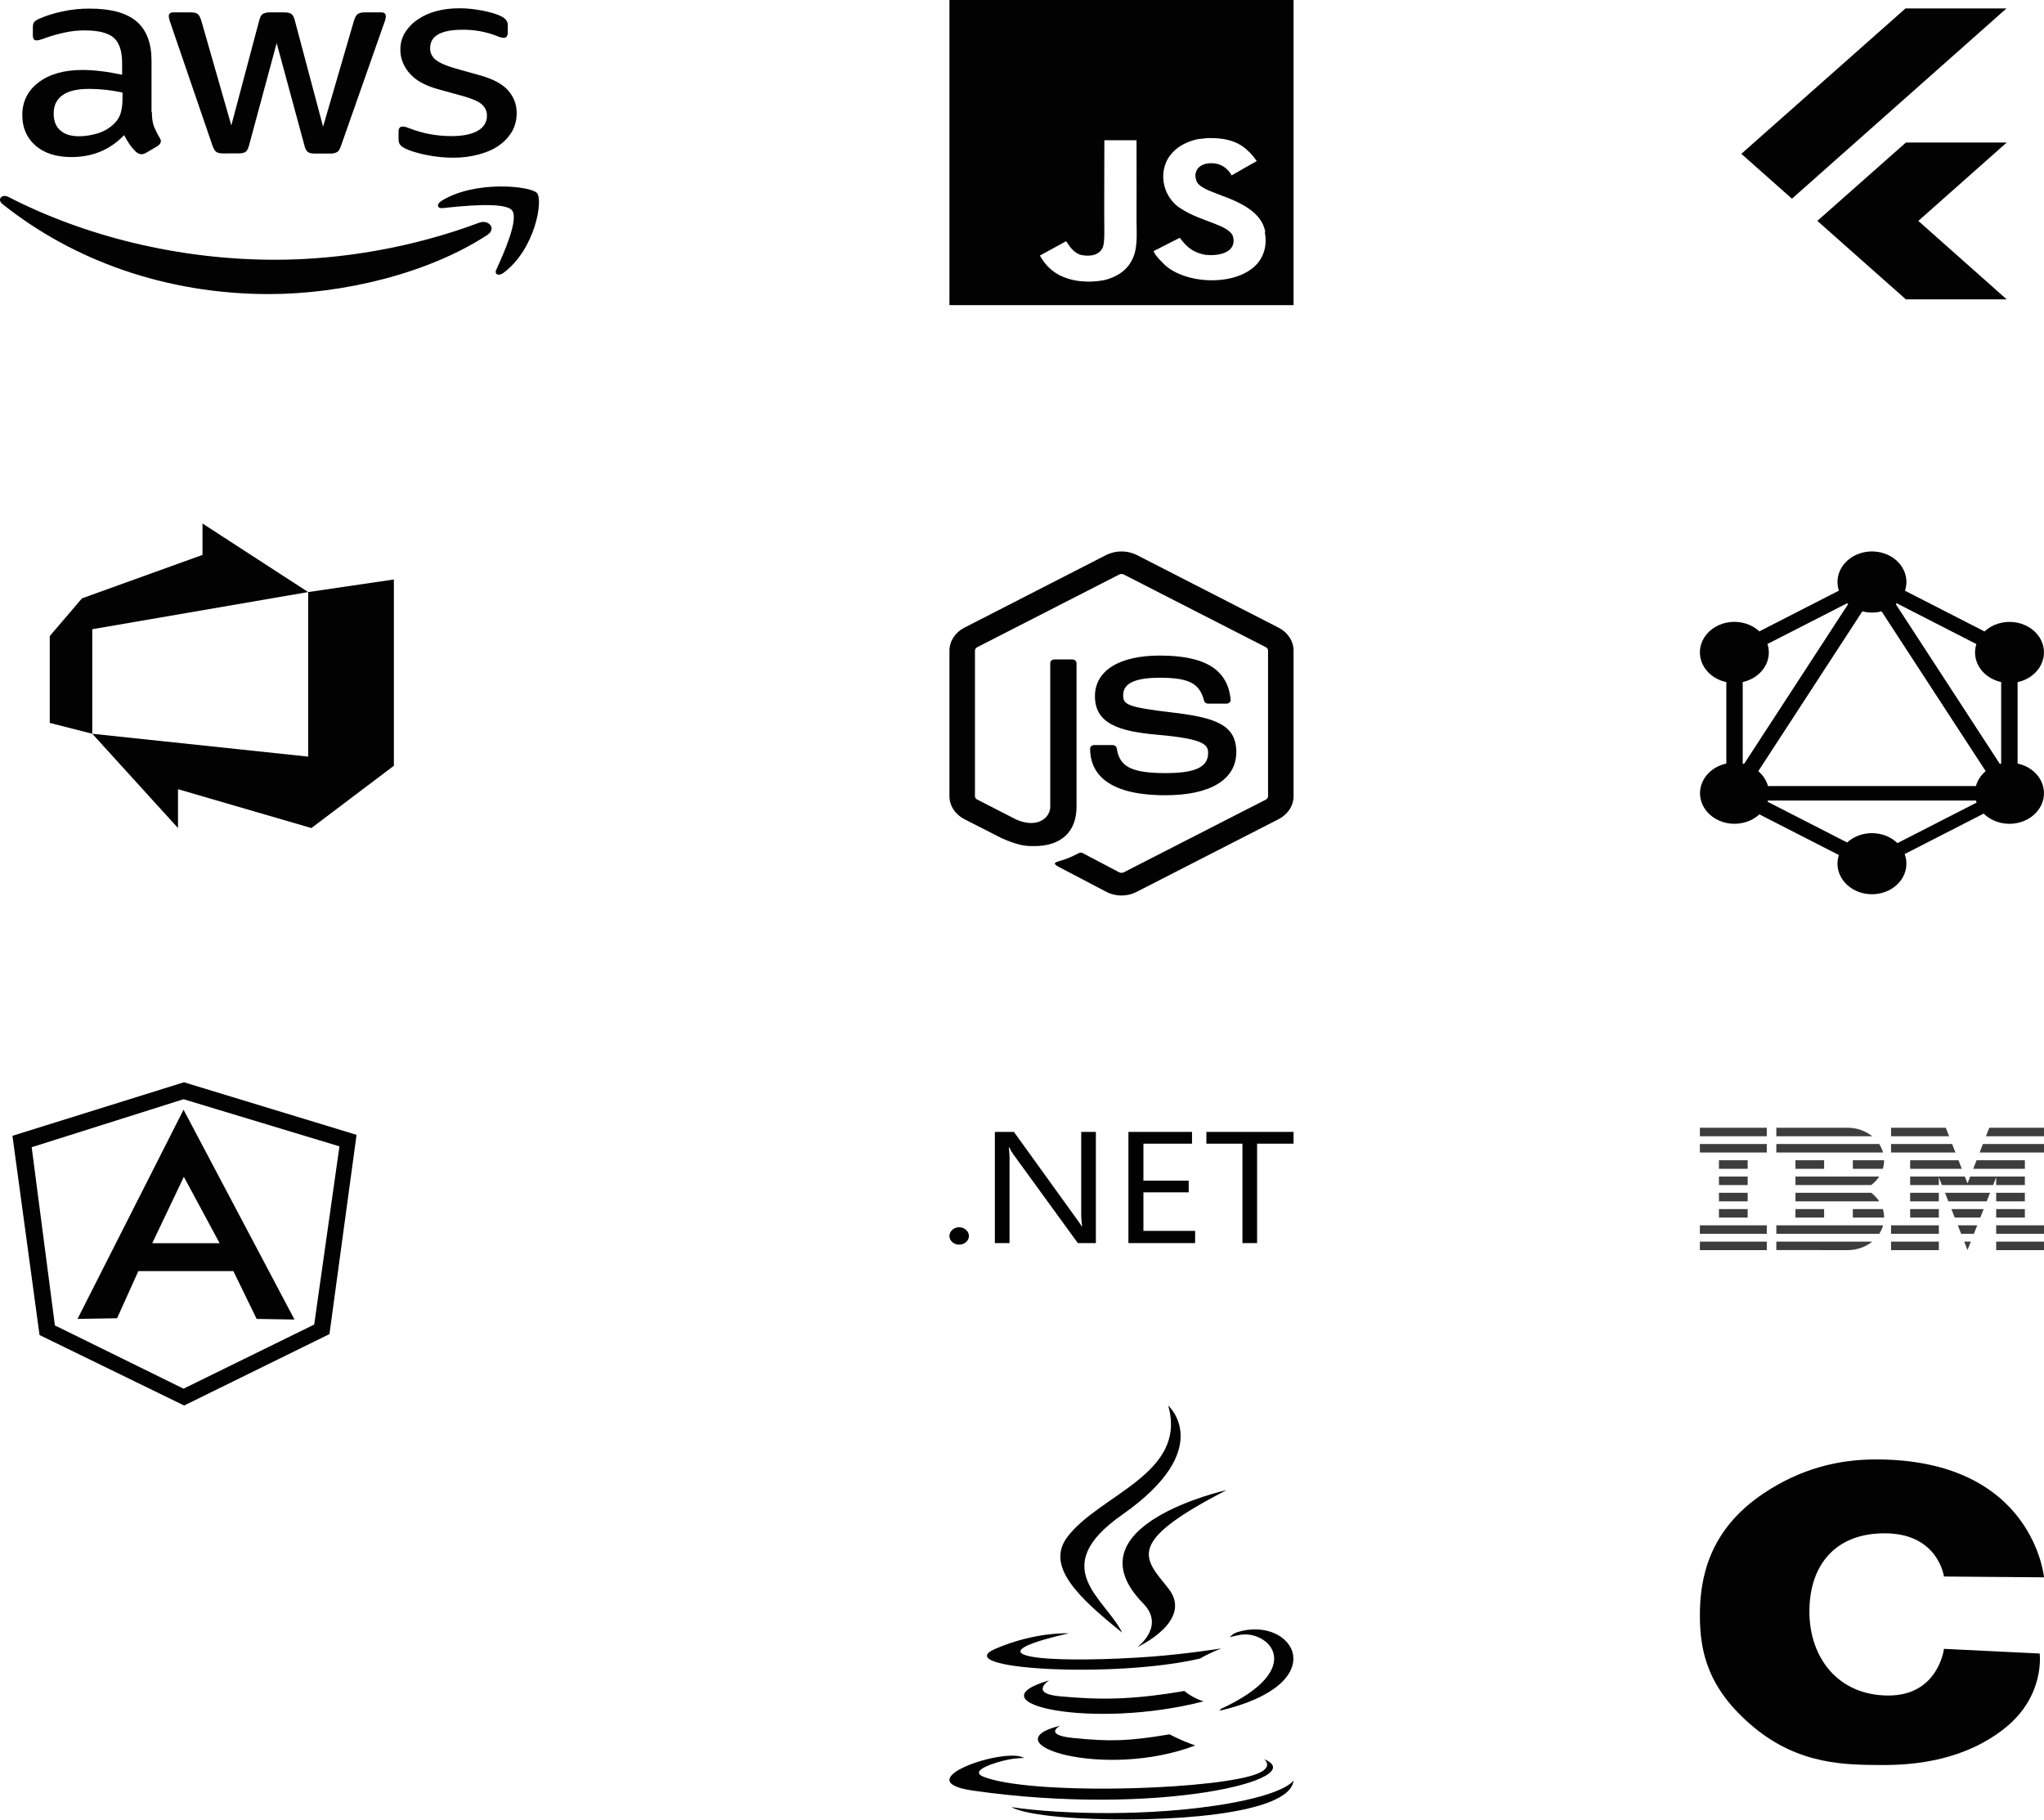 <svg width="493" height="439" viewBox="0 0 493 439" fill="none" xmlns="http://www.w3.org/2000/svg">
<path d="M270.494 215.99C269.242 215.99 267.994 215.699 266.899 215.136L255.449 209.129C253.74 208.282 254.575 207.981 255.137 207.805C257.418 207.103 257.878 206.94 260.316 205.716C260.569 205.588 260.904 205.637 261.166 205.775L269.964 210.405C270.127 210.482 270.309 210.522 270.494 210.522C270.679 210.522 270.861 210.482 271.025 210.405L305.324 192.853C305.483 192.768 305.616 192.647 305.707 192.503C305.799 192.358 305.847 192.196 305.846 192.03V156.933C305.846 156.764 305.796 156.599 305.703 156.452C305.609 156.306 305.475 156.183 305.312 156.096L271.028 138.558C270.867 138.478 270.685 138.436 270.5 138.436C270.315 138.436 270.133 138.478 269.972 138.558L235.696 156.099C235.533 156.185 235.397 156.307 235.302 156.453C235.207 156.599 235.156 156.764 235.154 156.933V192.03C235.155 192.196 235.205 192.359 235.301 192.502C235.396 192.644 235.532 192.762 235.696 192.843L245.091 197.656C250.188 199.917 253.312 197.255 253.312 194.579V159.927C253.312 159.436 253.756 159.052 254.31 159.052H258.658C259.2 159.052 259.653 159.44 259.653 159.927V194.579C259.653 200.612 255.948 204.07 249.497 204.07C247.516 204.07 245.953 204.07 241.596 202.165L232.596 197.576C231.502 197.012 230.594 196.202 229.963 195.229C229.332 194.256 229 193.153 229 192.03V156.933C229 154.654 230.377 152.524 232.596 151.39L266.895 133.817C267.999 133.281 269.239 133 270.498 133C271.757 133 272.997 133.281 274.101 133.817L308.397 151.39C310.619 152.527 312 154.654 312 156.933V192.03C311.998 193.153 311.664 194.256 311.032 195.229C310.4 196.202 309.491 197.011 308.397 197.576L274.101 215.136C273.01 215.699 271.765 215.99 270.494 215.99ZM298.187 181.387C298.187 174.817 293.179 173.067 282.638 171.833C271.988 170.584 270.904 169.938 270.904 167.728C270.904 165.902 271.82 163.465 279.709 163.465C286.756 163.465 289.354 164.81 290.422 169.021C290.471 169.216 290.593 169.39 290.768 169.515C290.943 169.64 291.161 169.709 291.386 169.71H295.835C295.971 169.708 296.105 169.683 296.23 169.635C296.355 169.587 296.467 169.517 296.561 169.429C296.655 169.339 296.727 169.232 296.772 169.115C296.817 168.998 296.834 168.875 296.822 168.752C296.132 161.497 290.695 158.115 279.709 158.115C269.929 158.115 264.095 161.774 264.095 167.911C264.095 174.568 269.897 176.407 279.284 177.23C290.516 178.206 291.386 179.661 291.386 181.618C291.386 185.018 288.309 186.466 281.082 186.466C272.007 186.466 270.011 184.447 269.34 180.443C269.303 180.235 269.183 180.046 269.002 179.909C268.821 179.773 268.591 179.698 268.353 179.699H263.919C263.789 179.698 263.66 179.72 263.54 179.764C263.419 179.808 263.31 179.872 263.218 179.953C263.126 180.035 263.053 180.131 263.003 180.238C262.953 180.345 262.928 180.459 262.928 180.574C262.928 185.699 266.072 191.805 281.082 191.805C291.955 191.809 298.187 188.015 298.187 181.387Z" fill="black" fill-opacity="0.99"/>
<path d="M459.634 2L420 37.101L432.206 47.924L483.947 2.035H459.677L459.634 2ZM459.68 34.387L438.332 53.274L459.677 72.2H484L462.689 53.28L484 34.384H459.683L459.68 34.387Z" fill="black" fill-opacity="0.99"/>
<path d="M459.471 142.478L478.646 152.296C479.537 151.464 480.635 150.827 481.852 150.437C483.069 150.046 484.372 149.913 485.658 150.046C486.943 150.18 488.176 150.578 489.258 151.207C490.34 151.837 491.242 152.682 491.892 153.674C492.534 154.669 492.906 155.782 492.98 156.926C493.053 158.07 492.826 159.213 492.316 160.266C491.806 161.319 491.027 162.252 490.04 162.992C489.053 163.732 487.886 164.258 486.631 164.53V184.164C487.89 184.429 489.062 184.952 490.052 185.691C491.042 186.431 491.823 187.365 492.332 188.42C492.841 189.475 493.064 190.622 492.984 191.767C492.903 192.912 492.521 194.025 491.868 195.016C491.209 196.026 490.288 196.882 489.183 197.516C488.078 198.149 486.819 198.541 485.51 198.66C484.201 198.779 482.879 198.62 481.652 198.198C480.425 197.776 479.328 197.103 478.452 196.232L459.393 205.989C459.773 207.002 459.899 208.075 459.765 209.136C459.63 210.196 459.238 211.218 458.614 212.131C457.991 213.044 457.151 213.826 456.154 214.423C455.156 215.02 454.024 215.417 452.836 215.589C451.648 215.76 450.432 215.7 449.273 215.414C448.113 215.128 447.038 214.622 446.12 213.932C445.203 213.241 444.465 212.382 443.959 211.414C443.453 210.446 443.189 209.392 443.187 208.325C443.187 207.618 443.3 206.912 443.529 206.226L424.35 196.418C423.458 197.245 422.36 197.877 421.144 198.262C419.928 198.648 418.628 198.777 417.346 198.64C416.064 198.502 414.836 198.102 413.759 197.471C412.682 196.84 411.785 195.995 411.14 195.003C410.495 194.011 410.119 192.9 410.043 191.757C409.967 190.614 410.191 189.471 410.7 188.419C411.208 187.366 411.985 186.433 412.971 185.693C413.956 184.954 415.123 184.428 416.377 184.157L416.381 164.523C415.123 164.256 413.952 163.732 412.963 162.993C411.973 162.255 411.191 161.322 410.679 160.268C410.167 159.215 409.939 158.07 410.014 156.924C410.088 155.779 410.463 154.665 411.109 153.671C411.756 152.678 412.656 151.832 413.737 151.201C414.817 150.57 416.049 150.171 417.334 150.036C418.619 149.9 419.921 150.032 421.139 150.421C422.356 150.81 423.454 151.445 424.346 152.276L443.533 142.457C443.166 141.358 443.093 140.198 443.321 139.069C443.548 137.941 444.07 136.875 444.844 135.957C445.617 135.039 446.622 134.293 447.778 133.78C448.934 133.267 450.209 132.999 451.502 133C452.798 132.998 454.076 133.265 455.235 133.779C456.393 134.293 457.4 135.041 458.175 135.962C458.949 136.883 459.47 137.952 459.695 139.083C459.92 140.215 459.843 141.377 459.471 142.478ZM457.47 145.499C457.399 145.569 457.324 145.636 457.245 145.699L482.349 184.25C482.45 184.219 482.566 184.195 482.667 184.171V164.509C481.609 164.277 480.613 163.861 479.737 163.287C478.86 162.713 478.119 161.992 477.557 161.164C476.994 160.336 476.622 159.417 476.46 158.462C476.298 157.506 476.351 156.531 476.614 155.593L476.688 155.345L457.47 145.499ZM445.755 145.702L445.522 145.496L426.305 155.321C426.607 156.25 426.7 157.222 426.579 158.183C426.457 159.144 426.123 160.074 425.596 160.92C425.069 161.766 424.359 162.512 423.506 163.115C422.654 163.718 421.676 164.166 420.628 164.433L420.333 164.506V184.171L420.659 184.25L445.763 145.699L445.755 145.702ZM453.822 147.449C452.306 147.835 450.702 147.835 449.19 147.449L424.09 185.997C425.232 186.972 426.041 188.219 426.421 189.583H476.587C476.964 188.212 477.78 186.961 478.93 185.986L453.822 147.449ZM457.653 203.353L476.742 193.576C476.685 193.415 476.636 193.251 476.594 193.087H426.41L426.328 193.373L445.518 203.198C446.292 202.484 447.222 201.916 448.25 201.53C449.279 201.143 450.385 200.945 451.502 200.948C453.938 200.948 456.126 201.875 457.653 203.353Z" fill="black" fill-opacity="0.99"/>
<path d="M255.734 416.211C255.734 416.211 251.434 418.433 258.796 419.181C267.715 420.088 272.273 419.959 282.097 418.304C282.097 418.304 284.685 419.743 288.291 420.991C266.257 429.365 238.431 420.5 255.734 416.211ZM253.038 405.283C253.038 405.283 248.218 408.448 255.58 409.127C265.108 409.996 272.629 410.071 285.651 407.845C285.651 407.845 287.452 409.464 290.28 410.35C263.65 417.26 233.976 410.89 253.038 405.283ZM275.734 386.737C281.164 392.282 274.308 397.274 274.308 397.274C274.308 397.274 288.09 390.959 281.759 383.055C275.846 375.684 271.312 372.023 295.86 359.393C295.86 359.389 257.333 367.925 275.734 386.737ZM304.872 424.298C304.872 424.298 308.056 426.624 301.37 428.421C288.652 431.841 248.438 432.868 237.273 428.558C233.259 427.007 240.79 424.856 243.153 424.407C245.624 423.932 247.036 424.02 247.036 424.02C242.567 421.228 218.169 429.499 234.642 431.87C279.565 438.33 316.525 428.958 304.872 424.298ZM257.802 393.955C257.802 393.955 237.348 398.265 250.562 399.829C256.138 400.49 267.26 400.34 277.619 399.571C286.087 398.939 294.584 397.586 294.584 397.586C294.584 397.586 291.597 398.718 289.436 400.028C268.667 404.875 228.542 402.62 240.096 397.666C249.859 393.48 257.802 393.955 257.802 393.955ZM294.491 412.151C315.606 402.416 305.843 393.06 299.03 394.325C297.365 394.633 296.615 394.899 296.615 394.899C296.615 394.899 297.234 394.038 298.42 393.664C311.902 389.458 322.269 406.065 294.069 412.642C294.069 412.638 294.397 412.384 294.491 412.151ZM281.759 339C281.759 339 293.454 349.375 270.669 365.333C252.4 378.134 266.505 385.435 270.665 393.772C260.001 385.231 252.175 377.722 257.422 370.729C265.131 360.458 286.481 355.482 281.759 339ZM259.875 438.526C280.142 439.678 311.264 437.889 312 429.382C312 429.382 310.584 432.606 295.25 435.169C277.956 438.056 256.616 437.719 243.964 435.868C243.964 435.863 246.558 437.769 259.875 438.526Z" fill="black" fill-opacity="0.99"/>
<path d="M36.634 27.032C36.634 28.454 36.807 29.602 37.11 30.442C37.457 31.288 37.89 32.21 38.497 33.209C38.714 33.511 38.8 33.819 38.8 34.088C38.8 34.472 38.54 34.856 37.977 35.24L35.252 36.849C34.923 37.06 34.532 37.18 34.126 37.195C33.693 37.195 33.259 37.003 32.831 36.657C32.249 36.102 31.729 35.499 31.277 34.856C30.792 34.12 30.344 33.365 29.933 32.594C26.564 36.119 22.323 37.882 17.22 37.882C13.591 37.882 10.693 36.965 8.575 35.125C6.457 33.281 5.379 30.831 5.379 27.762C5.379 24.506 6.674 21.855 9.312 19.866C11.95 17.873 15.449 16.874 19.902 16.874C21.375 16.874 22.886 16.99 24.484 17.182C26.087 17.374 27.734 17.681 29.457 18.027V15.227C29.457 12.312 28.769 10.28 27.425 9.094C26.044 7.903 23.709 7.331 20.384 7.331C18.867 7.331 17.307 7.48 15.709 7.826C14.111 8.172 12.551 8.594 11.04 9.132C10.547 9.328 10.04 9.495 9.523 9.632C9.3 9.695 9.069 9.732 8.835 9.742C8.229 9.742 7.925 9.358 7.925 8.556V6.678C7.925 6.063 8.012 5.602 8.229 5.333C8.556 4.984 8.972 4.71 9.442 4.531C11.174 3.768 13.001 3.188 14.886 2.802C17.09 2.302 19.359 2.058 21.635 2.077C26.781 2.077 30.54 3.114 32.961 5.184C35.339 7.249 36.547 10.395 36.547 14.612V27.032H36.634ZM19.084 32.863C20.508 32.863 21.976 32.632 23.536 32.171C25.122 31.686 26.537 30.841 27.642 29.722C28.34 29.014 28.845 28.172 29.115 27.263C29.37 26.346 29.549 25.231 29.549 23.93V22.321C28.236 22.037 26.907 21.819 25.567 21.668C24.22 21.516 22.863 21.439 21.505 21.437C18.607 21.437 16.489 21.936 15.059 22.974C13.634 24.007 12.947 25.462 12.947 27.378C12.947 29.179 13.461 30.524 14.544 31.441C15.579 32.402 17.09 32.863 19.084 32.863ZM53.805 37.003C53.025 37.003 52.505 36.888 52.158 36.619C51.811 36.388 51.508 35.85 51.248 35.125L41.092 5.487C40.894 4.99 40.763 4.474 40.702 3.95C40.702 3.335 41.048 2.989 41.736 2.989H45.978C46.795 2.989 47.359 3.109 47.657 3.374C48.009 3.604 48.269 4.142 48.523 4.872L55.793 30.25L62.536 4.872C62.753 4.104 63.013 3.604 63.354 3.374C63.874 3.091 64.479 2.957 65.088 2.989H68.543C69.367 2.989 69.93 3.109 70.277 3.374C70.618 3.604 70.927 4.142 71.095 4.872L77.925 30.558L85.406 4.872C85.666 4.104 85.969 3.604 86.272 3.374C86.774 3.091 87.364 2.957 87.957 2.989H91.982C92.669 2.989 93.065 3.302 93.065 3.95C93.065 4.142 93.016 4.334 92.973 4.565C92.905 4.892 92.803 5.214 92.669 5.525L82.253 35.159C81.993 35.927 81.69 36.422 81.343 36.652C80.855 36.93 80.281 37.065 79.702 37.037H75.981C75.163 37.037 74.599 36.921 74.247 36.652C73.906 36.383 73.603 35.884 73.435 35.115L66.729 10.39L60.066 35.077C59.85 35.846 59.595 36.345 59.254 36.614C58.902 36.883 58.295 36.998 57.52 36.998L53.805 37.003ZM109.358 38.036C107.11 38.036 104.862 37.805 102.701 37.349C100.54 36.888 98.855 36.388 97.729 35.812C97.035 35.471 96.564 35.087 96.391 34.741C96.222 34.402 96.133 34.036 96.131 33.665V31.71C96.131 30.908 96.477 30.524 97.122 30.524C97.382 30.524 97.642 30.562 97.902 30.639C98.162 30.716 98.552 30.87 98.985 31.023C100.453 31.6 102.051 32.056 103.741 32.364C105.469 32.671 107.154 32.825 108.887 32.825C111.606 32.825 113.73 32.402 115.198 31.557C115.901 31.18 116.48 30.644 116.875 30.005C117.269 29.366 117.466 28.645 117.445 27.916C117.461 27.422 117.367 26.931 117.167 26.47C116.967 26.009 116.666 25.588 116.281 25.231C115.501 24.506 114.028 23.853 111.91 23.238L105.642 21.509C102.485 20.63 100.15 19.329 98.725 17.604C97.331 16.013 96.569 14.058 96.559 12.043C96.559 10.434 96.954 9.017 97.729 7.787C98.509 6.563 99.543 5.487 100.843 4.646C102.143 3.763 103.606 3.109 105.339 2.653C107.072 2.192 108.887 2 110.788 2C111.736 2 112.733 2.038 113.686 2.154C114.678 2.269 115.582 2.423 116.492 2.576C117.359 2.768 118.182 2.961 118.957 3.186C119.737 3.417 120.343 3.647 120.777 3.878C121.287 4.106 121.732 4.434 122.077 4.838C122.356 5.211 122.491 5.655 122.461 6.102V7.903C122.461 8.71 122.115 9.132 121.465 9.132C120.889 9.074 120.332 8.917 119.823 8.671C117.211 7.648 114.38 7.138 111.525 7.177C109.06 7.177 107.11 7.518 105.772 8.248C104.429 8.979 103.741 10.088 103.741 11.659C103.741 12.734 104.175 13.656 105.041 14.382C105.902 15.112 107.5 15.842 109.792 16.495L115.934 18.214C119.043 19.098 121.297 20.328 122.635 21.898C123.973 23.469 124.623 25.27 124.623 27.263C124.623 28.91 124.233 30.409 123.501 31.71C122.733 33.023 121.656 34.174 120.343 35.087C119 36.047 117.402 36.734 115.544 37.233C113.594 37.767 111.568 38.036 109.358 38.036ZM117.532 56.671C103.308 65.988 82.638 70.93 64.871 70.93C39.965 70.93 17.529 62.765 0.575 49.193C-0.763 48.122 0.445 46.661 2.048 47.507C20.378 56.935 42.993 62.65 66.382 62.65C82.166 62.65 99.5 59.735 115.458 53.755C117.835 52.795 119.867 55.134 117.532 56.671ZM123.458 50.686C121.638 48.621 111.433 49.692 106.807 50.192C105.426 50.345 105.209 49.269 106.466 48.463C114.591 43.405 127.954 44.86 129.508 46.546C131.063 48.275 129.075 60.119 121.465 65.791C120.3 66.675 119.173 66.214 119.693 65.066C121.427 61.272 125.273 52.723 123.458 50.686Z" fill="black" fill-opacity="0.99"/>
<path d="M239.953 273V299.825H243.491V280.433C243.527 279.204 243.47 277.975 243.321 276.753H243.456C243.709 277.341 244.031 277.903 244.417 278.431L259.97 299.825H264.317V273H260.782V291.864C260.75 293.182 260.822 294.499 260.997 295.808H260.921C260.537 295.196 260.127 294.598 259.693 294.014L244.549 273H239.953ZM272.167 273V299.825H288.248L288.266 296.881H275.784V287.584H286.706V284.757H275.784V275.839H287.505V273H272.167ZM290.973 273V275.839H299.668V299.825H303.202V275.843H312V273.003L290.973 273ZM231.258 296.001C230.961 296.008 230.669 296.067 230.398 296.175C230.127 296.284 229.883 296.439 229.681 296.633C229.464 296.826 229.291 297.055 229.174 297.308C229.057 297.561 228.998 297.831 229 298.105C228.996 298.378 229.054 298.649 229.171 298.902C229.289 299.155 229.462 299.384 229.681 299.576C229.895 299.775 230.153 299.933 230.439 300.039C230.724 300.145 231.032 300.197 231.341 300.193C231.651 300.195 231.957 300.141 232.243 300.035C232.528 299.929 232.786 299.773 233.001 299.576C233.224 299.386 233.401 299.157 233.52 298.904C233.64 298.651 233.7 298.379 233.697 298.105C233.698 297.83 233.637 297.559 233.518 297.306C233.398 297.053 233.223 296.824 233.001 296.633C232.788 296.432 232.531 296.273 232.245 296.164C231.96 296.056 231.652 296 231.341 296.001C231.314 296.001 231.286 296.001 231.258 296.001Z" fill="black" fill-opacity="0.99"/>
<path d="M468.87 380.241C468.87 380.241 467.531 370.114 455.152 369.831C442.77 369.551 436.416 377.427 436.416 388.683C436.416 399.939 443.443 408.944 455.485 408.944C467.531 408.944 468.873 397.688 468.873 397.688L491.959 398.813C491.959 398.813 493.316 408.981 483.656 416.737C473.993 424.493 462.138 425.76 453.855 425.707C445.572 425.652 434.092 425.812 422.986 416.577C411.89 407.348 410 398.377 410 389.566C410 380.752 412.105 369.081 425.31 360.227C434.279 354.217 443.377 352 452.475 352C490.454 351.997 493 380.438 493 380.438L468.87 380.241Z" fill="black" fill-opacity="0.99"/>
<path d="M44.368 261.035L3 273.944L9.536 321.999L44.412 338.995L79.464 321.769L86 273.713L44.368 261.035ZM44.269 265.122L81.875 276.491L75.782 319.472L44.269 334.934L13.243 319.677L7.642 276.699L44.269 265.122ZM44.269 267.655L18.698 318.108L28.238 317.952L33.367 306.58H56.289L61.902 318.111L71.031 318.261L44.269 267.655ZM44.343 283.832L52.97 299.846H36.726L44.343 283.832Z" fill="black" fill-opacity="0.99"/>
<path d="M410 299.466H426.14V301.514H410V299.466ZM410 295.535H426.14V297.589H410V295.535ZM414.6 291.613H421.527V293.67H414.6V291.613ZM414.6 287.694H421.527V289.748H414.6V287.694ZM414.6 283.769H421.527V285.826H414.6V283.769ZM414.6 279.841H421.527V281.898H414.6V279.841ZM410 275.922H426.14V277.976H410V275.922ZM410 272H426.14V274.054H410V272ZM428.44 297.589H453.26C453.675 296.957 453.993 296.261 454.184 295.535H428.443V297.589H428.44ZM451.327 287.694H433.057V289.748H453.264C452.752 288.974 452.1 288.28 451.334 287.694H451.327ZM433.053 283.769V285.826H451.331C452.102 285.25 452.748 284.557 453.264 283.769H433.053ZM453.26 275.922H428.44V277.976H454.18C453.971 277.26 453.662 276.57 453.26 275.922ZM445.631 272H428.44V274.054H451.559C449.945 272.732 447.828 271.998 445.631 272ZM433.053 279.841H439.97V281.898H433.053V279.841ZM446.89 281.898H454.125C454.329 281.242 454.436 280.549 454.436 279.841H446.89V281.898ZM433.053 291.613H439.966V293.67H433.05L433.053 291.613ZM446.89 291.613V293.67H454.436C454.436 292.965 454.329 292.269 454.125 291.613H446.89ZM428.44 301.499L445.628 301.52C447.934 301.52 450.013 300.732 451.566 299.466H428.44V301.499ZM456.113 299.466H467.637V301.514H456.113V299.466ZM456.113 295.535H467.637V297.589H456.113V295.535ZM460.716 291.613H467.633V293.67H460.716V291.613ZM460.716 287.694H467.633V289.748H460.716V287.694ZM470.846 275.922H456.113V277.976H471.641L470.846 275.922ZM469.317 272H456.113V274.051H470.113L469.317 272ZM481.466 299.466H493V301.514H481.466V299.466ZM481.466 295.535H493V297.589H481.466V295.535ZM481.466 291.613H488.383V293.67H481.466V291.613ZM481.466 287.694H488.383V289.748H481.466V287.694ZM481.466 285.826H488.383V283.769H475.203L474.553 285.431L473.903 283.769H460.716V285.826H467.633V283.938L468.37 285.826H480.733L481.466 283.938V285.826ZM488.387 279.841H476.732L475.937 281.898H488.387V279.841ZM479.8 272L479.001 274.051H493V272H479.8ZM474.553 301.499L475.349 299.466H473.754L474.553 301.499ZM473.025 297.589H476.082L476.905 295.535H472.212L473.025 297.589ZM471.472 293.67H477.635L478.447 291.613H470.656L471.472 293.67ZM469.923 289.748H479.187L479.979 287.694H469.127L469.923 289.748ZM460.716 281.898H473.173L472.374 279.841H460.716V281.898ZM477.472 277.976H493V275.922H478.261L477.472 277.976Z" fill="black" fill-opacity="0.76"/>
<path d="M12 153.412L19.771 144.317L48.838 133.842V126.262L74.326 142.799L22.257 151.759V176.977L12 174.358V153.412ZM95 139.766V184.695L75.104 199.717L42.931 190.346V199.717L22.257 176.977L74.329 182.49V142.799L95 139.766Z" fill="black" fill-opacity="0.99"/>
<path d="M229 0H312V73.594H229V0ZM305.201 56.042C304.596 52.684 302.13 49.863 294.816 47.232C292.27 46.174 289.441 45.438 288.601 43.736C288.286 42.724 288.238 42.172 288.442 41.574C288.961 39.593 291.606 38.998 293.681 39.55C295.03 39.918 296.275 40.838 297.057 42.31C300.632 40.237 300.632 40.237 303.126 38.861C302.192 37.573 301.729 37.018 301.099 36.469C298.921 34.307 296.019 33.203 291.298 33.298L288.86 33.571C286.522 34.077 284.295 35.181 282.947 36.653C279.004 40.611 280.142 47.511 284.914 50.363C289.635 53.49 296.538 54.177 297.42 57.124C298.25 60.712 294.411 61.862 290.621 61.448C287.816 60.896 286.263 59.651 284.551 57.351L278.222 60.574C278.949 62.046 279.779 62.687 281.024 63.974C287.041 69.359 302.085 69.083 304.786 60.896C304.886 60.62 305.616 58.734 305.042 55.836L305.201 56.042ZM274.135 33.825H266.36C266.36 39.768 266.329 45.674 266.329 51.626C266.329 55.404 266.547 58.872 265.852 59.939C264.711 62.052 261.771 61.782 260.436 61.411C259.067 60.81 258.372 59.982 257.566 58.789C257.348 58.467 257.185 58.188 257.127 58.188L250.815 61.638C251.87 63.57 253.409 65.232 255.394 66.29C258.351 67.853 262.324 68.359 266.485 67.531C269.193 66.838 271.527 65.412 272.748 63.205C274.512 60.353 274.138 56.857 274.121 52.944C274.162 46.646 274.121 40.345 274.121 33.997L274.135 33.825Z" fill="black" fill-opacity="0.99"/>
</svg>
